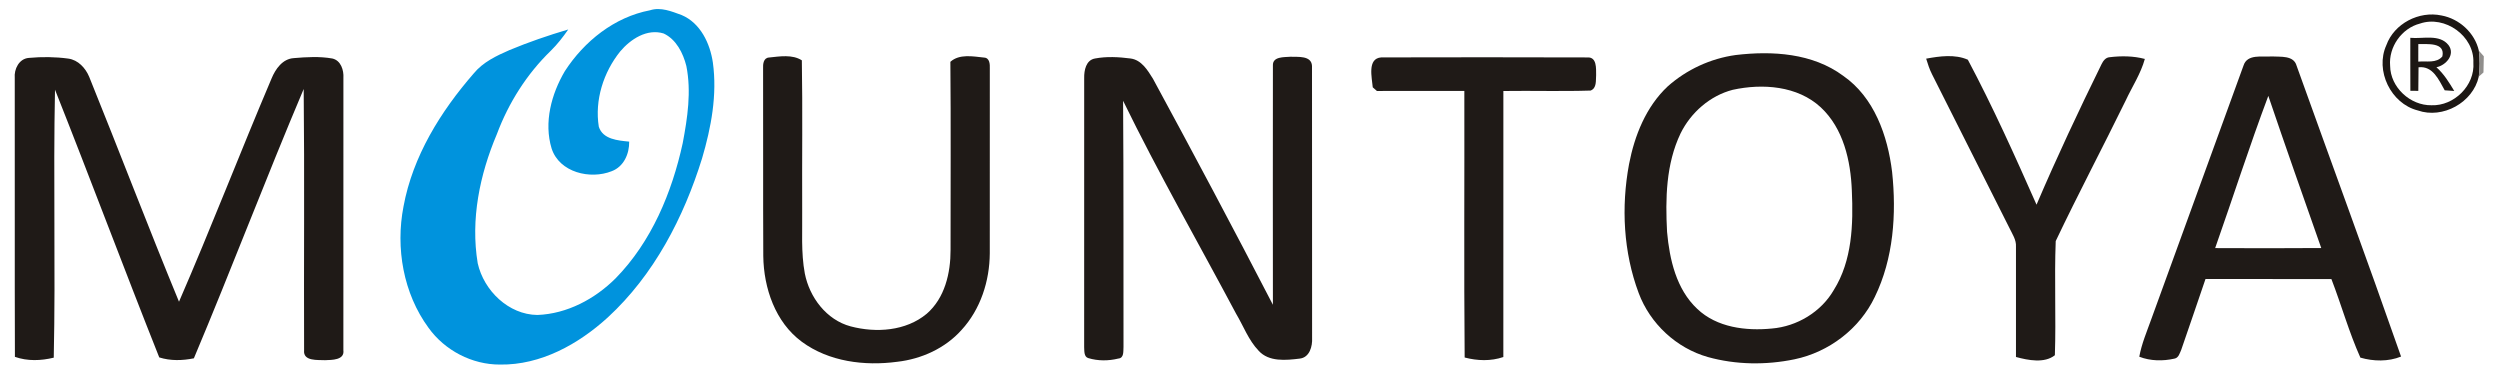 <?xml version="1.0" encoding="UTF-8" ?>
<!DOCTYPE svg PUBLIC "-//W3C//DTD SVG 1.1//EN" "http://www.w3.org/Graphics/SVG/1.1/DTD/svg11.dtd">
<svg width="800pt" height="124pt" viewBox="0 0 800 124" version="1.1" xmlns="http://www.w3.org/2000/svg">
<path fill="#ffffff" d=" M 0.00 0.00 L 800.00 0.00 L 800.00 124.00 L 0.00 124.00 L 0.00 0.00 Z" />
<path fill="#0093dd" d=" M 208.00 3.29 C 211.42 2.17 214.91 3.65 218.11 4.81 C 224.15 7.36 227.22 13.89 228.12 20.04 C 229.54 30.34 227.58 40.77 224.67 50.65 C 218.79 69.61 209.25 87.99 194.50 101.57 C 185.10 110.14 173.03 116.86 160.00 116.66 C 151.06 116.70 142.34 112.15 137.13 104.90 C 129.06 93.90 126.54 79.36 129.12 66.08 C 132.08 50.00 140.99 35.68 151.59 23.50 C 154.54 19.89 158.85 17.85 163.03 16.03 C 169.16 13.47 175.46 11.32 181.84 9.43 C 180.17 11.84 178.37 14.16 176.28 16.22 C 168.59 23.66 162.74 32.91 159.00 42.92 C 153.51 55.87 150.54 70.23 152.87 84.25 C 154.84 93.00 162.74 100.69 171.97 100.79 C 181.47 100.43 190.38 95.67 197.02 89.04 C 208.48 77.33 215.02 61.62 218.47 45.80 C 220.00 37.71 221.27 29.29 219.63 21.11 C 218.59 16.98 216.39 12.59 212.36 10.71 C 207.05 9.07 201.77 12.53 198.47 16.45 C 193.11 23.10 190.25 32.05 191.62 40.55 C 192.91 44.62 197.77 44.96 201.34 45.32 C 201.40 49.23 199.61 53.33 195.75 54.78 C 188.89 57.52 179.02 55.21 176.52 47.53 C 173.98 39.20 176.44 30.08 180.75 22.77 C 186.94 13.20 196.63 5.45 208.00 3.29 Z" />
<path fill="#1c1714" d=" M 763.63 14.46 C 766.13 7.51 774.12 3.42 781.26 4.95 C 786.97 5.99 791.94 10.51 793.23 16.21 C 793.57 18.97 793.57 21.76 793.21 24.51 C 791.38 32.80 781.67 38.15 773.69 35.34 C 765.05 33.16 759.95 22.58 763.63 14.46 Z" />
<path fill="#ffffff" d=" M 774.40 7.54 C 782.37 4.81 791.82 11.51 791.48 20.04 C 792.01 27.35 785.30 33.95 778.07 33.68 C 771.28 33.79 764.92 27.94 764.84 21.07 C 764.32 15.04 768.52 9.04 774.40 7.54 Z" />
<path fill="#1c1714" d=" M 771.30 12.10 C 775.29 12.50 780.66 10.80 783.52 14.43 C 785.78 17.44 782.71 20.91 779.65 21.52 C 782.05 23.64 783.72 26.39 785.36 29.11 C 784.60 29.06 783.07 28.95 782.31 28.90 C 780.41 25.59 778.58 21.02 773.93 21.53 C 773.89 24.04 773.88 26.55 773.86 29.07 C 773.23 29.06 771.96 29.06 771.32 29.06 C 771.28 23.41 771.31 17.75 771.30 12.10 Z" />
<path fill="#ffffff" d=" M 773.86 14.11 C 776.75 14.17 782.54 13.44 781.56 18.05 C 779.67 20.33 776.42 19.47 773.85 19.72 C 773.84 17.85 773.85 15.98 773.86 14.11 Z" />
<path fill="#908e8c" d=" M 793.23 16.21 C 793.75 16.81 794.28 17.41 794.82 18.01 C 794.78 19.73 794.74 21.46 794.71 23.18 C 794.20 23.63 793.70 24.07 793.21 24.51 C 793.57 21.76 793.57 18.97 793.23 16.21 Z" />
<path fill="#1f1a17" d=" M 555.41 17.61 C 567.11 16.21 580.01 16.99 589.81 24.25 C 599.75 31.14 604.06 43.44 605.47 54.99 C 606.90 68.47 605.94 82.72 599.92 95.05 C 595.07 105.22 585.25 112.68 574.26 114.97 C 565.14 116.86 555.50 116.75 546.51 114.25 C 536.44 111.39 528.04 103.58 524.38 93.78 C 519.48 80.70 518.75 66.23 521.29 52.55 C 523.05 43.38 526.73 34.15 533.66 27.65 C 539.72 22.26 547.37 18.72 555.41 17.61 Z" />
<path fill="#1f1a17" d=" M 4.72 24.95 C 4.46 22.12 6.10 18.77 9.22 18.53 C 13.41 18.14 17.67 18.18 21.85 18.75 C 25.01 19.18 27.36 21.77 28.54 24.58 C 38.23 48.52 47.43 72.68 57.28 96.55 C 67.54 72.92 76.81 48.86 86.89 25.14 C 88.14 22.10 90.39 18.85 93.98 18.60 C 98.07 18.25 102.28 18.00 106.34 18.72 C 109.09 19.33 110.05 22.46 109.89 24.95 C 109.88 53.99 109.90 83.03 109.88 112.07 C 110.31 115.27 106.18 115.17 104.03 115.26 C 101.67 115.13 96.95 115.67 97.31 112.09 C 97.20 84.22 97.47 56.35 97.18 28.48 C 85.08 57.04 74.08 86.07 62.04 114.66 C 58.37 115.40 54.56 115.51 50.96 114.37 C 39.63 85.90 28.91 57.17 17.60 28.70 C 17.01 57.27 17.81 85.88 17.20 114.45 C 13.11 115.45 8.79 115.61 4.77 114.19 C 4.67 84.45 4.77 54.70 4.72 24.95 Z" />
<path fill="#1f1a17" d=" M 244.19 21.94 C 244.12 20.51 244.29 18.50 246.13 18.40 C 249.54 18.05 253.54 17.35 256.59 19.31 C 256.86 35.20 256.62 51.11 256.70 67.01 C 256.80 73.85 256.28 80.75 257.54 87.51 C 259.04 95.15 264.47 102.38 272.21 104.44 C 280.31 106.58 289.88 105.96 296.53 100.42 C 302.35 95.40 304.20 87.35 304.18 79.97 C 304.17 59.91 304.30 39.84 304.12 19.78 C 307.01 17.18 311.34 18.05 314.87 18.42 C 316.72 18.49 316.79 20.56 316.74 21.95 C 316.71 41.65 316.73 61.36 316.73 81.06 C 316.68 89.93 313.76 98.99 307.69 105.59 C 302.45 111.46 294.86 114.89 287.11 115.77 C 276.67 117.17 265.25 115.75 256.59 109.37 C 248.08 103.11 244.38 92.17 244.25 81.94 C 244.15 61.94 244.25 41.94 244.19 21.94 Z" />
<path fill="#1f1a17" d=" M 350.39 18.72 C 354.13 18.01 358.03 18.23 361.80 18.72 C 365.27 19.18 367.24 22.46 368.93 25.17 C 381.95 49.17 394.78 73.28 407.33 97.53 C 407.29 72.02 407.31 46.50 407.33 20.99 C 407.17 18.03 410.92 18.33 412.93 18.16 C 415.30 18.26 419.68 17.70 419.84 21.10 C 419.89 50.11 419.83 79.12 419.87 108.13 C 420.02 110.82 419.08 114.38 415.93 114.75 C 411.55 115.28 406.05 115.87 402.77 112.24 C 399.53 108.87 397.91 104.35 395.55 100.39 C 383.47 77.69 370.67 55.36 359.39 32.25 C 359.58 58.50 359.47 84.78 359.52 111.04 C 359.42 112.37 359.75 114.59 357.84 114.74 C 354.74 115.51 351.35 115.53 348.28 114.60 C 346.81 114.20 347.01 112.26 346.93 111.09 C 346.94 82.38 346.92 53.68 346.94 24.97 C 346.89 22.52 347.51 19.22 350.39 18.72 Z" />
<path fill="#1f1a17" d=" M 439.28 27.94 C 439.03 24.89 437.44 18.69 442.00 18.37 C 463.97 18.32 485.95 18.30 507.91 18.38 C 511.05 18.16 510.73 21.92 510.76 24.04 C 510.62 25.76 511.01 28.21 508.99 28.98 C 499.70 29.28 490.38 28.98 481.08 29.12 C 481.07 57.49 481.09 85.87 481.07 114.25 C 477.06 115.62 472.75 115.47 468.69 114.40 C 468.44 85.97 468.65 57.53 468.59 29.10 C 459.26 29.10 449.93 29.09 440.61 29.11 C 440.28 28.82 439.61 28.23 439.28 27.94 Z" />
<path fill="#1f1a17" d=" M 616.37 18.77 C 620.69 17.97 625.60 17.29 629.71 19.11 C 637.73 34.20 644.77 49.86 651.69 65.50 C 658.18 50.31 665.21 35.37 672.49 20.55 C 673.00 19.51 673.78 18.39 675.07 18.31 C 678.81 17.85 682.68 17.89 686.35 18.86 C 685.03 23.62 682.27 27.76 680.21 32.19 C 672.85 47.22 665.02 62.03 657.83 77.14 C 657.36 89.30 657.96 101.51 657.56 113.67 C 654.25 116.32 649.02 115.30 645.11 114.23 C 645.09 102.47 645.13 90.70 645.11 78.94 C 645.25 76.76 643.95 74.92 643.06 73.05 C 634.77 56.62 626.49 40.19 618.24 23.75 C 617.43 22.16 616.89 20.46 616.37 18.77 Z" />
<path fill="#1f1a17" d=" M 717.92 20.99 C 719.11 17.17 723.94 18.30 726.99 18.06 C 729.71 18.25 733.97 17.62 734.91 21.03 C 746.04 52.06 757.45 82.99 768.34 114.10 C 764.25 115.76 759.49 115.65 755.32 114.44 C 751.67 106.30 749.26 97.63 746.05 89.30 C 732.62 89.27 719.19 89.30 705.76 89.28 C 703.14 96.83 700.64 104.42 697.99 111.96 C 697.50 113.01 697.17 114.52 695.82 114.76 C 692.12 115.59 688.13 115.54 684.57 114.15 C 685.32 110.00 686.99 106.12 688.40 102.17 C 698.25 75.12 708.07 48.05 717.92 20.99 Z" />
<path fill="#ffffff" d=" M 554.47 28.74 C 563.99 26.66 575.18 27.43 582.65 34.35 C 589.90 41.11 592.22 51.45 592.59 61.01 C 593.07 71.79 592.71 83.38 586.81 92.81 C 582.74 99.84 575.03 104.46 566.98 105.13 C 558.70 105.94 549.40 104.82 543.12 98.84 C 536.40 92.54 534.26 83.04 533.46 74.21 C 532.90 63.61 533.10 52.46 537.78 42.69 C 541.07 36.01 547.20 30.62 554.47 28.74 Z" />
<path fill="#ffffff" d=" M 708.85 79.39 C 714.56 63.17 719.81 46.78 725.86 30.68 C 731.38 46.95 737.09 63.16 742.80 79.37 C 731.48 79.47 720.16 79.43 708.85 79.39 Z" />
</svg>
